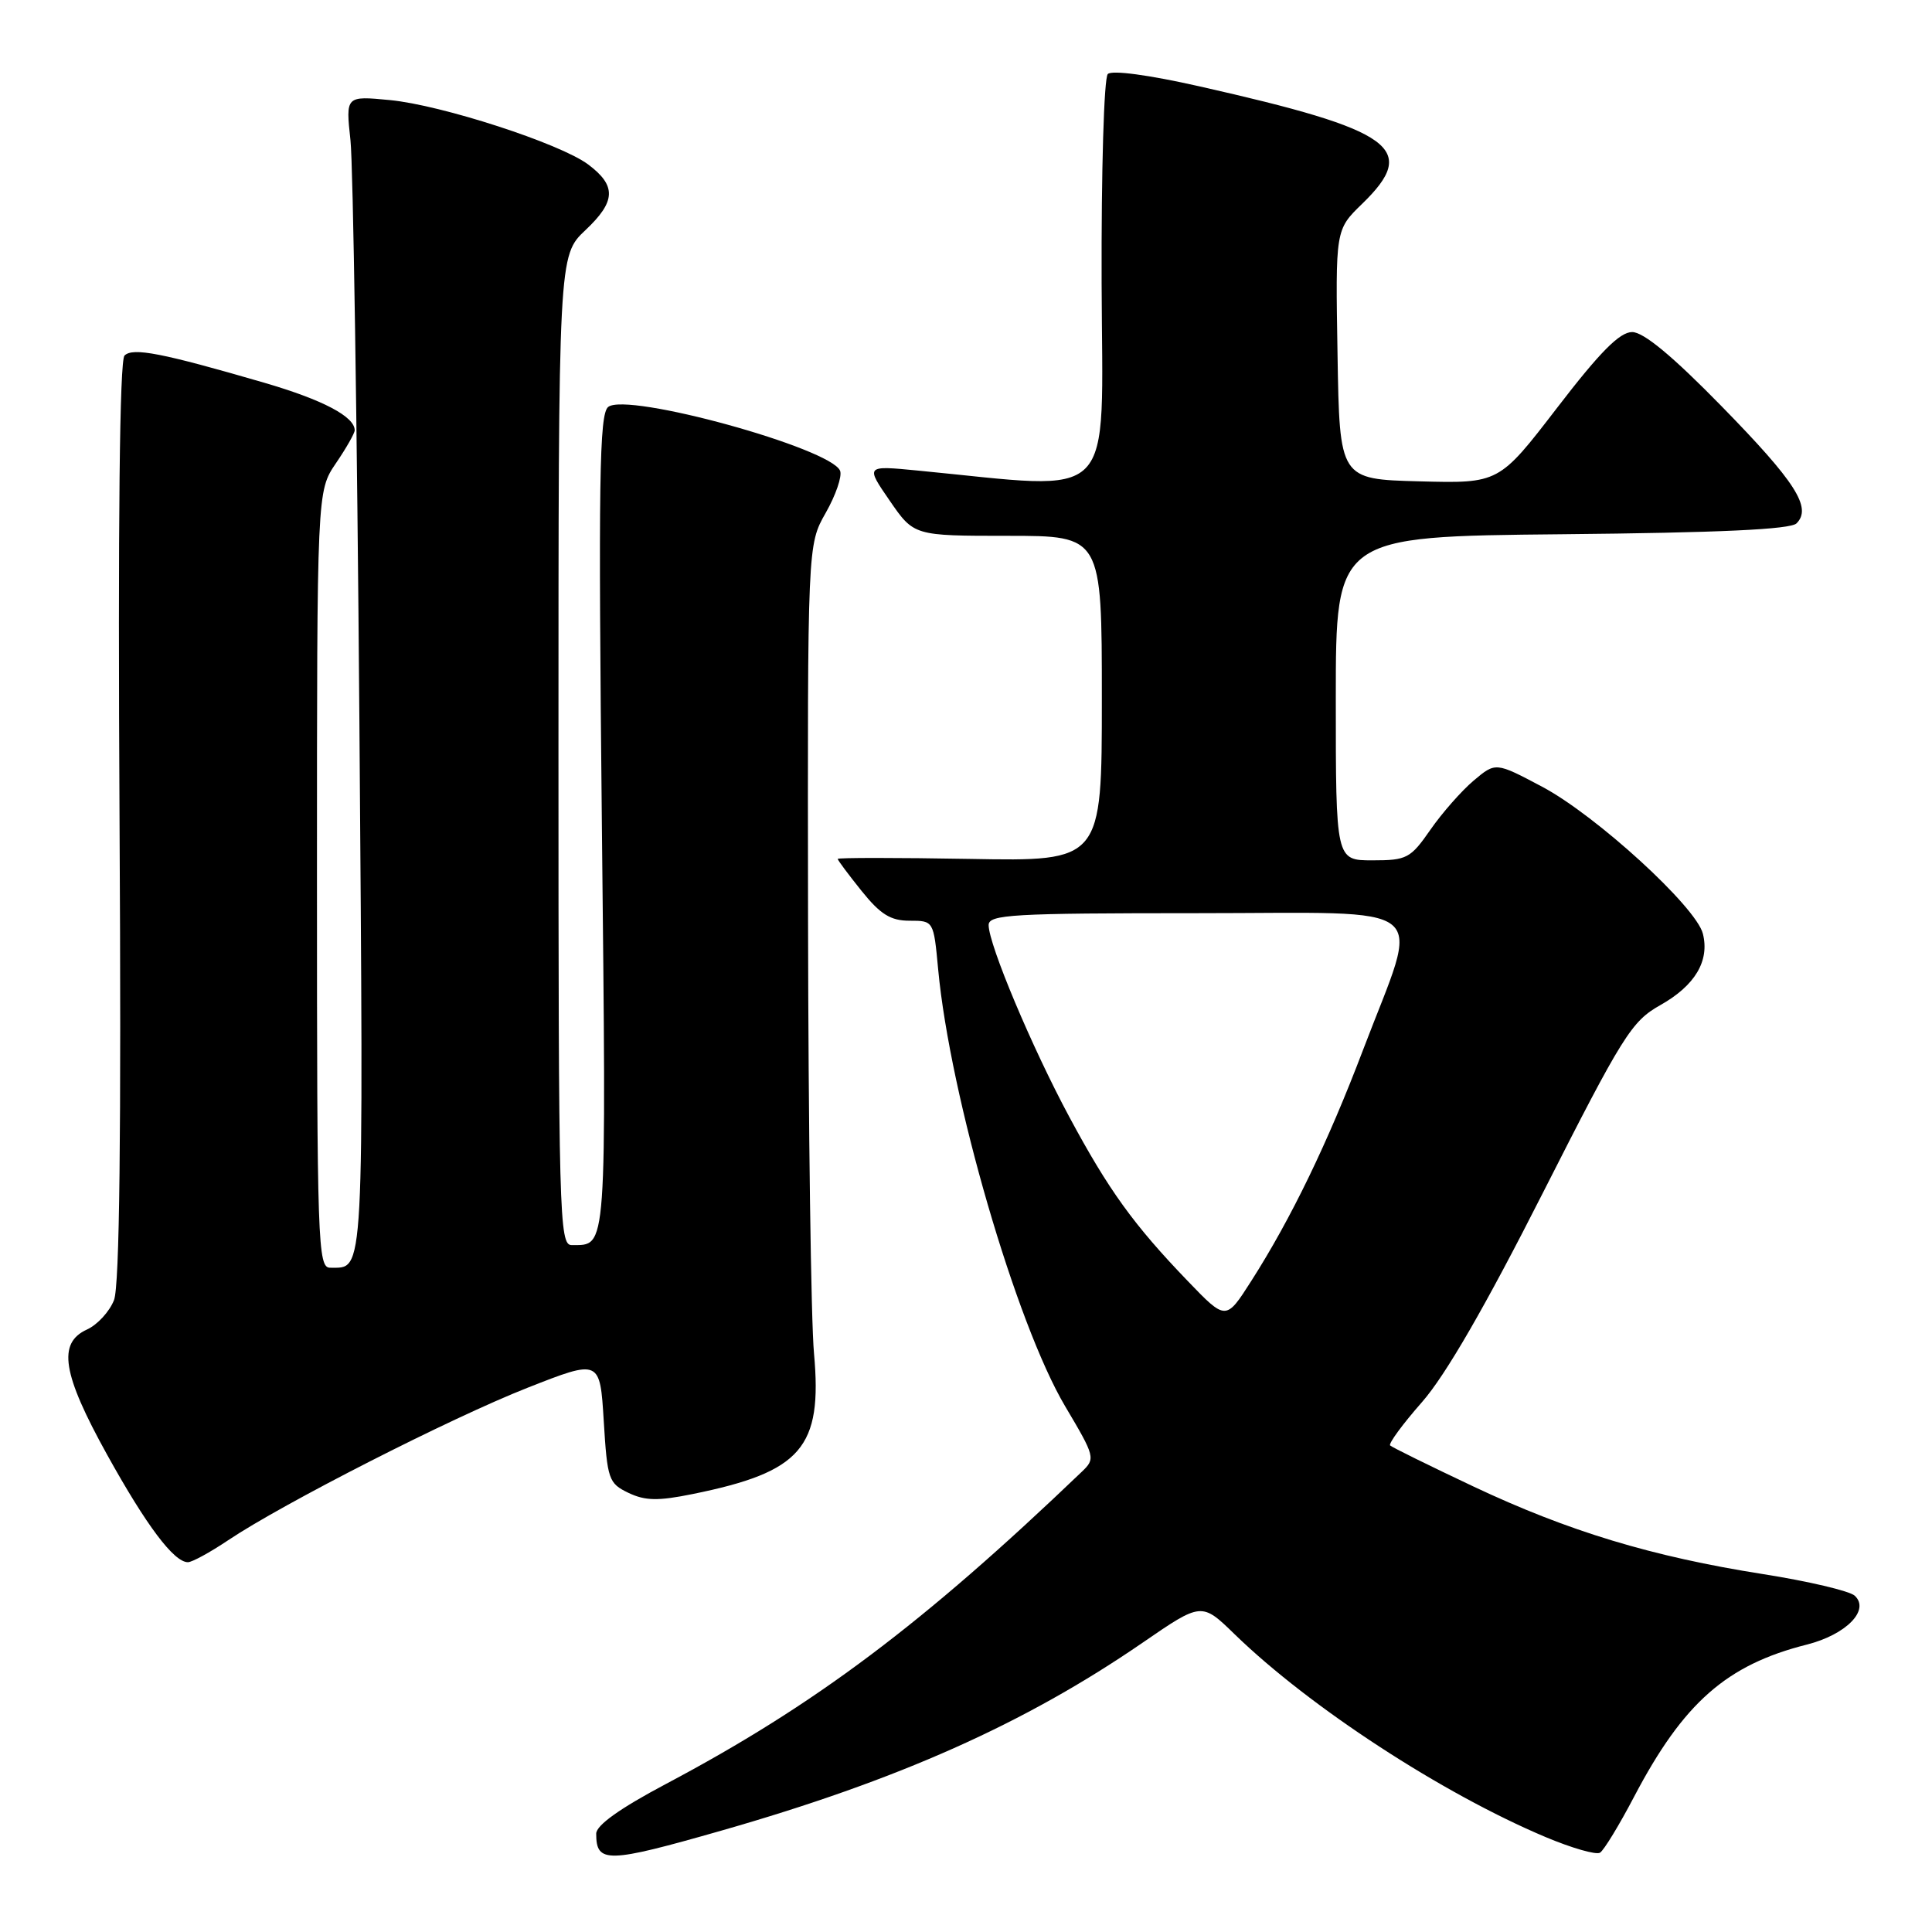 <?xml version="1.0" encoding="UTF-8" standalone="no"?>
<!DOCTYPE svg PUBLIC "-//W3C//DTD SVG 1.1//EN" "http://www.w3.org/Graphics/SVG/1.1/DTD/svg11.dtd" >
<svg xmlns="http://www.w3.org/2000/svg" xmlns:xlink="http://www.w3.org/1999/xlink" version="1.1" viewBox="0 0 256 256">
 <g >
 <path fill="currentColor"
d=" M 95.54 242.58 C 119.05 235.86 135.79 228.39 151.38 217.68 C 159.22 212.29 159.22 212.29 163.61 216.56 C 173.55 226.21 191.07 237.64 204.82 243.43 C 208.27 244.88 211.50 245.81 212.01 245.49 C 212.52 245.18 214.56 241.83 216.54 238.05 C 223.07 225.62 228.78 220.60 239.40 217.92 C 244.63 216.60 247.83 213.33 245.75 211.43 C 245.06 210.81 239.61 209.52 233.63 208.58 C 218.90 206.26 207.83 202.91 195.22 196.96 C 189.40 194.21 184.44 191.77 184.20 191.53 C 183.96 191.29 185.85 188.71 188.41 185.80 C 191.54 182.24 196.81 173.12 204.47 158.00 C 215.04 137.16 216.19 135.33 219.99 133.19 C 224.60 130.60 226.55 127.33 225.64 123.72 C 224.75 120.16 211.47 108.02 204.33 104.24 C 198.18 100.98 198.18 100.98 195.27 103.43 C 193.67 104.78 191.09 107.71 189.54 109.94 C 186.90 113.74 186.42 114.00 181.86 114.00 C 177.00 114.00 177.00 114.00 177.00 92.54 C 177.00 71.08 177.00 71.08 206.95 70.79 C 227.83 70.59 237.25 70.15 238.05 69.35 C 240.12 67.28 237.94 63.87 228.13 53.84 C 221.63 47.19 217.78 44.00 216.27 44.00 C 214.62 44.00 212.02 46.62 206.33 54.03 C 198.62 64.06 198.62 64.06 188.06 63.78 C 177.50 63.50 177.50 63.50 177.23 46.97 C 176.95 30.44 176.95 30.44 180.48 27.02 C 188.07 19.66 184.76 17.27 158.97 11.45 C 152.20 9.92 147.33 9.27 146.79 9.81 C 146.28 10.32 145.92 22.63 145.97 37.51 C 146.07 67.23 148.33 64.93 121.59 62.35 C 114.68 61.68 114.68 61.68 117.89 66.34 C 121.10 71.00 121.10 71.00 133.55 71.00 C 146.00 71.00 146.00 71.00 146.00 92.56 C 146.00 114.13 146.00 114.13 128.50 113.81 C 118.87 113.64 111.00 113.64 111.00 113.81 C 111.00 113.98 112.43 115.89 114.17 118.06 C 116.66 121.16 118.01 122.00 120.52 122.00 C 123.71 122.00 123.71 122.00 124.31 128.43 C 125.88 145.26 134.64 175.39 141.15 186.36 C 145.11 193.03 145.17 193.27 143.36 195.00 C 122.24 215.22 108.00 225.91 88.23 236.39 C 82.15 239.61 79.00 241.86 79.00 242.97 C 79.00 246.93 80.46 246.89 95.54 242.58 Z  M 30.20 204.11 C 37.42 199.26 59.73 187.89 69.89 183.89 C 79.50 180.11 79.50 180.11 80.00 188.29 C 80.47 196.05 80.65 196.55 83.27 197.81 C 85.49 198.87 87.20 198.90 91.77 197.97 C 106.22 195.04 108.99 191.83 107.86 179.34 C 107.46 175.03 107.11 149.16 107.07 121.85 C 107.00 72.20 107.00 72.20 109.41 67.96 C 110.74 65.62 111.60 63.12 111.32 62.39 C 110.17 59.39 83.02 51.91 80.58 53.93 C 79.41 54.91 79.28 63.61 79.75 109.14 C 80.35 166.69 80.47 164.94 75.75 164.98 C 74.10 165.00 74.00 161.22 74.00 99.43 C 74.00 33.87 74.00 33.87 77.58 30.49 C 81.62 26.68 81.70 24.61 77.92 21.78 C 74.18 19.00 58.49 13.91 51.65 13.26 C 45.80 12.70 45.80 12.70 46.44 18.60 C 46.79 21.85 47.32 56.40 47.62 95.39 C 48.18 170.45 48.32 167.94 43.75 167.98 C 42.11 168.00 42.00 164.89 42.00 116.54 C 42.00 65.09 42.00 65.09 44.50 61.40 C 45.88 59.38 47.00 57.40 47.00 57.02 C 47.00 55.20 42.78 52.98 35.00 50.71 C 21.42 46.76 17.61 46.02 16.50 47.11 C 15.85 47.76 15.62 69.20 15.84 108.80 C 16.08 150.36 15.84 170.37 15.11 172.26 C 14.52 173.78 12.91 175.54 11.52 176.17 C 7.60 177.96 8.25 182.03 14.19 192.75 C 19.40 202.15 23.04 207.00 24.90 207.00 C 25.45 207.00 27.83 205.70 30.20 204.11 Z  M 157.39 169.75 C 150.22 162.30 146.90 157.70 141.69 148.00 C 136.75 138.82 131.00 125.14 131.00 122.58 C 131.00 121.18 134.09 121.00 158.61 121.00 C 190.56 121.00 188.23 119.09 180.63 139.07 C 175.93 151.44 171.08 161.47 165.79 169.75 C 162.44 175.00 162.44 175.00 157.39 169.75 Z "/>
</g>
</svg>